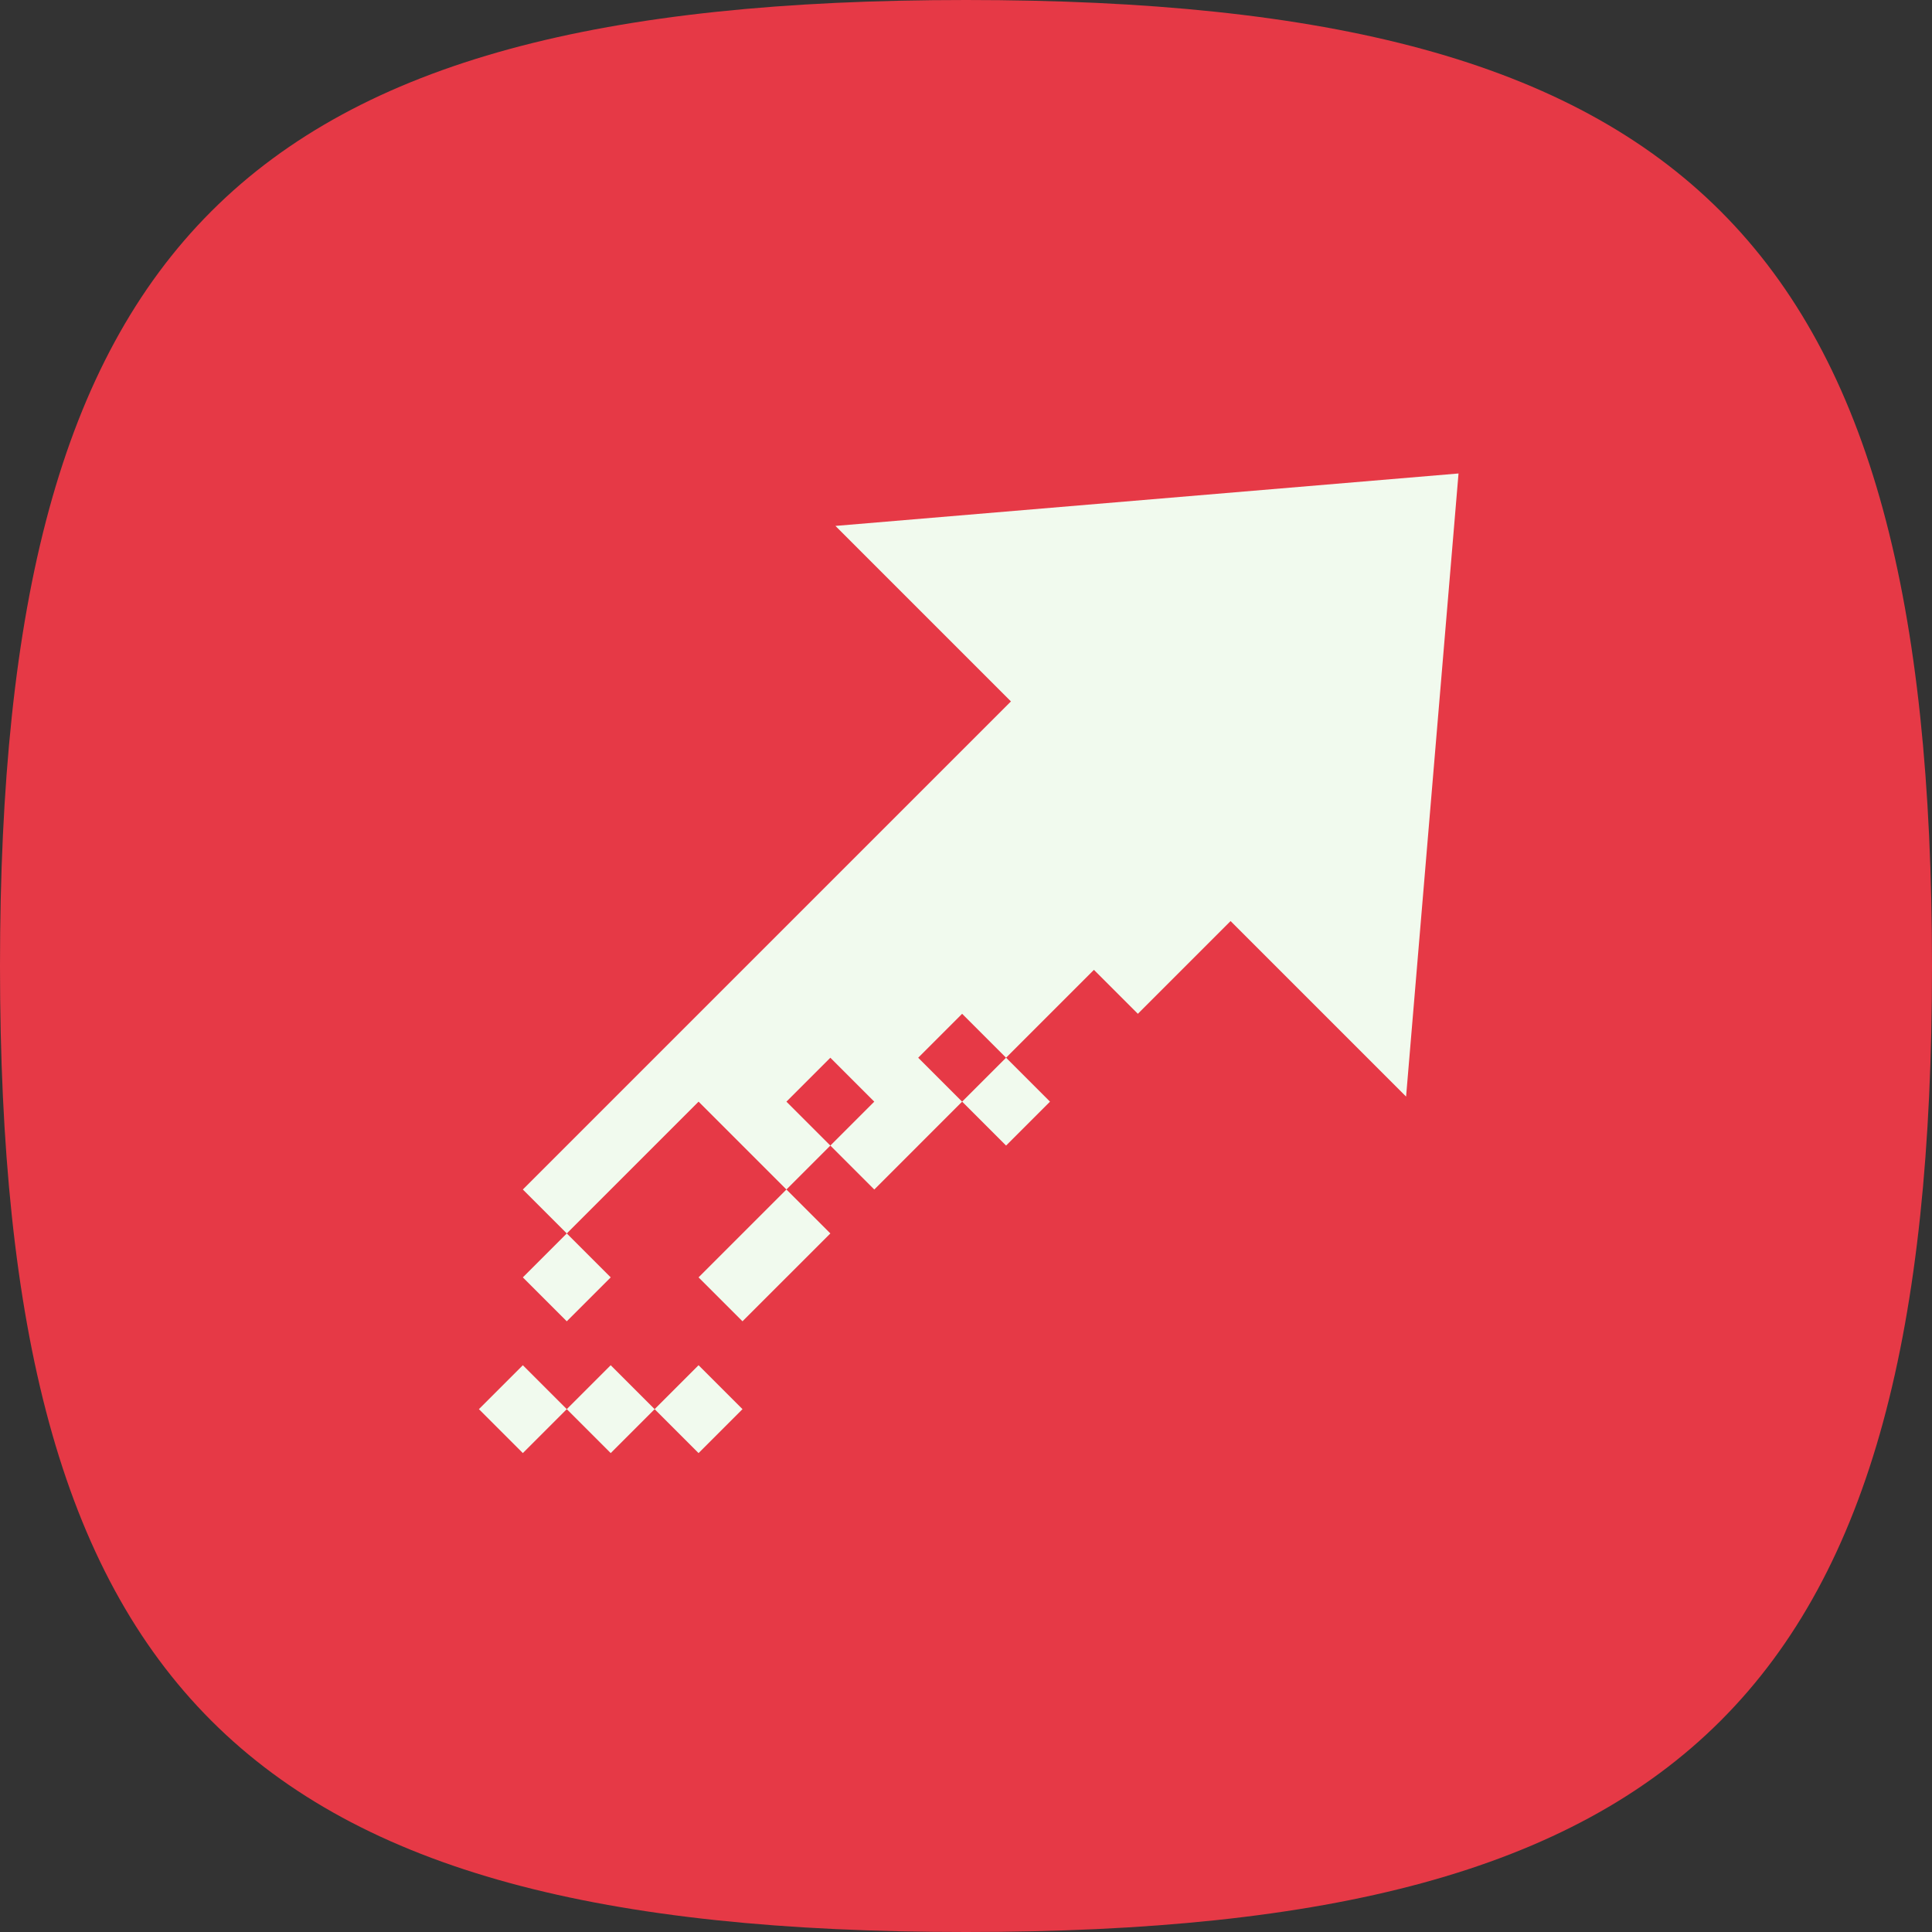 <svg width="157" height="157" fill="none" xmlns="http://www.w3.org/2000/svg"><rect width="100%" height="100%" fill="#333333" stroke="none"/><path d="M0 78.5C0 19.625 19.625 0 78.5 0S157 19.625 157 78.5 137.375 157 78.5 157 0 137.375 0 78.5z" fill="#E63946"/><path fill-rule="evenodd" clip-rule="evenodd" d="M114.263 89.11l4.261-50.634-50.634 4.261L82.152 57 42.488 96.663l3.57 3.57-3.57 3.57 3.57 3.569 3.57-3.569-3.57-3.57 10.71-10.71 7.139 7.14-7.14 7.14 3.57 3.569 7.14-7.139-3.57-3.57 3.57-3.57 3.57 3.57 7.139-7.14 3.57 3.57 3.57-3.57-3.57-3.57 7.139-7.139 3.57 3.57L100 74.848l14.262 14.262zm-32.508-3.156l-3.57 3.57-3.57-3.57 3.57-3.57 3.57 3.57zm-14.279 7.14l-3.57-3.57 3.57-3.57 3.57 3.57-3.57 3.57z" fill="#F1FAEE"/><path d="M53.197 114.512l3.57-3.57 3.57 3.57-3.57 3.57-3.57-3.57z" fill="#F1FAEE"/><path d="M46.058 114.512l3.57-3.57 3.57 3.57-3.57 3.57-3.57-3.57zM46.058 114.512l-3.57 3.57-3.57-3.57 3.57-3.57 3.57 3.57z" fill="#F1FAEE"/></svg>